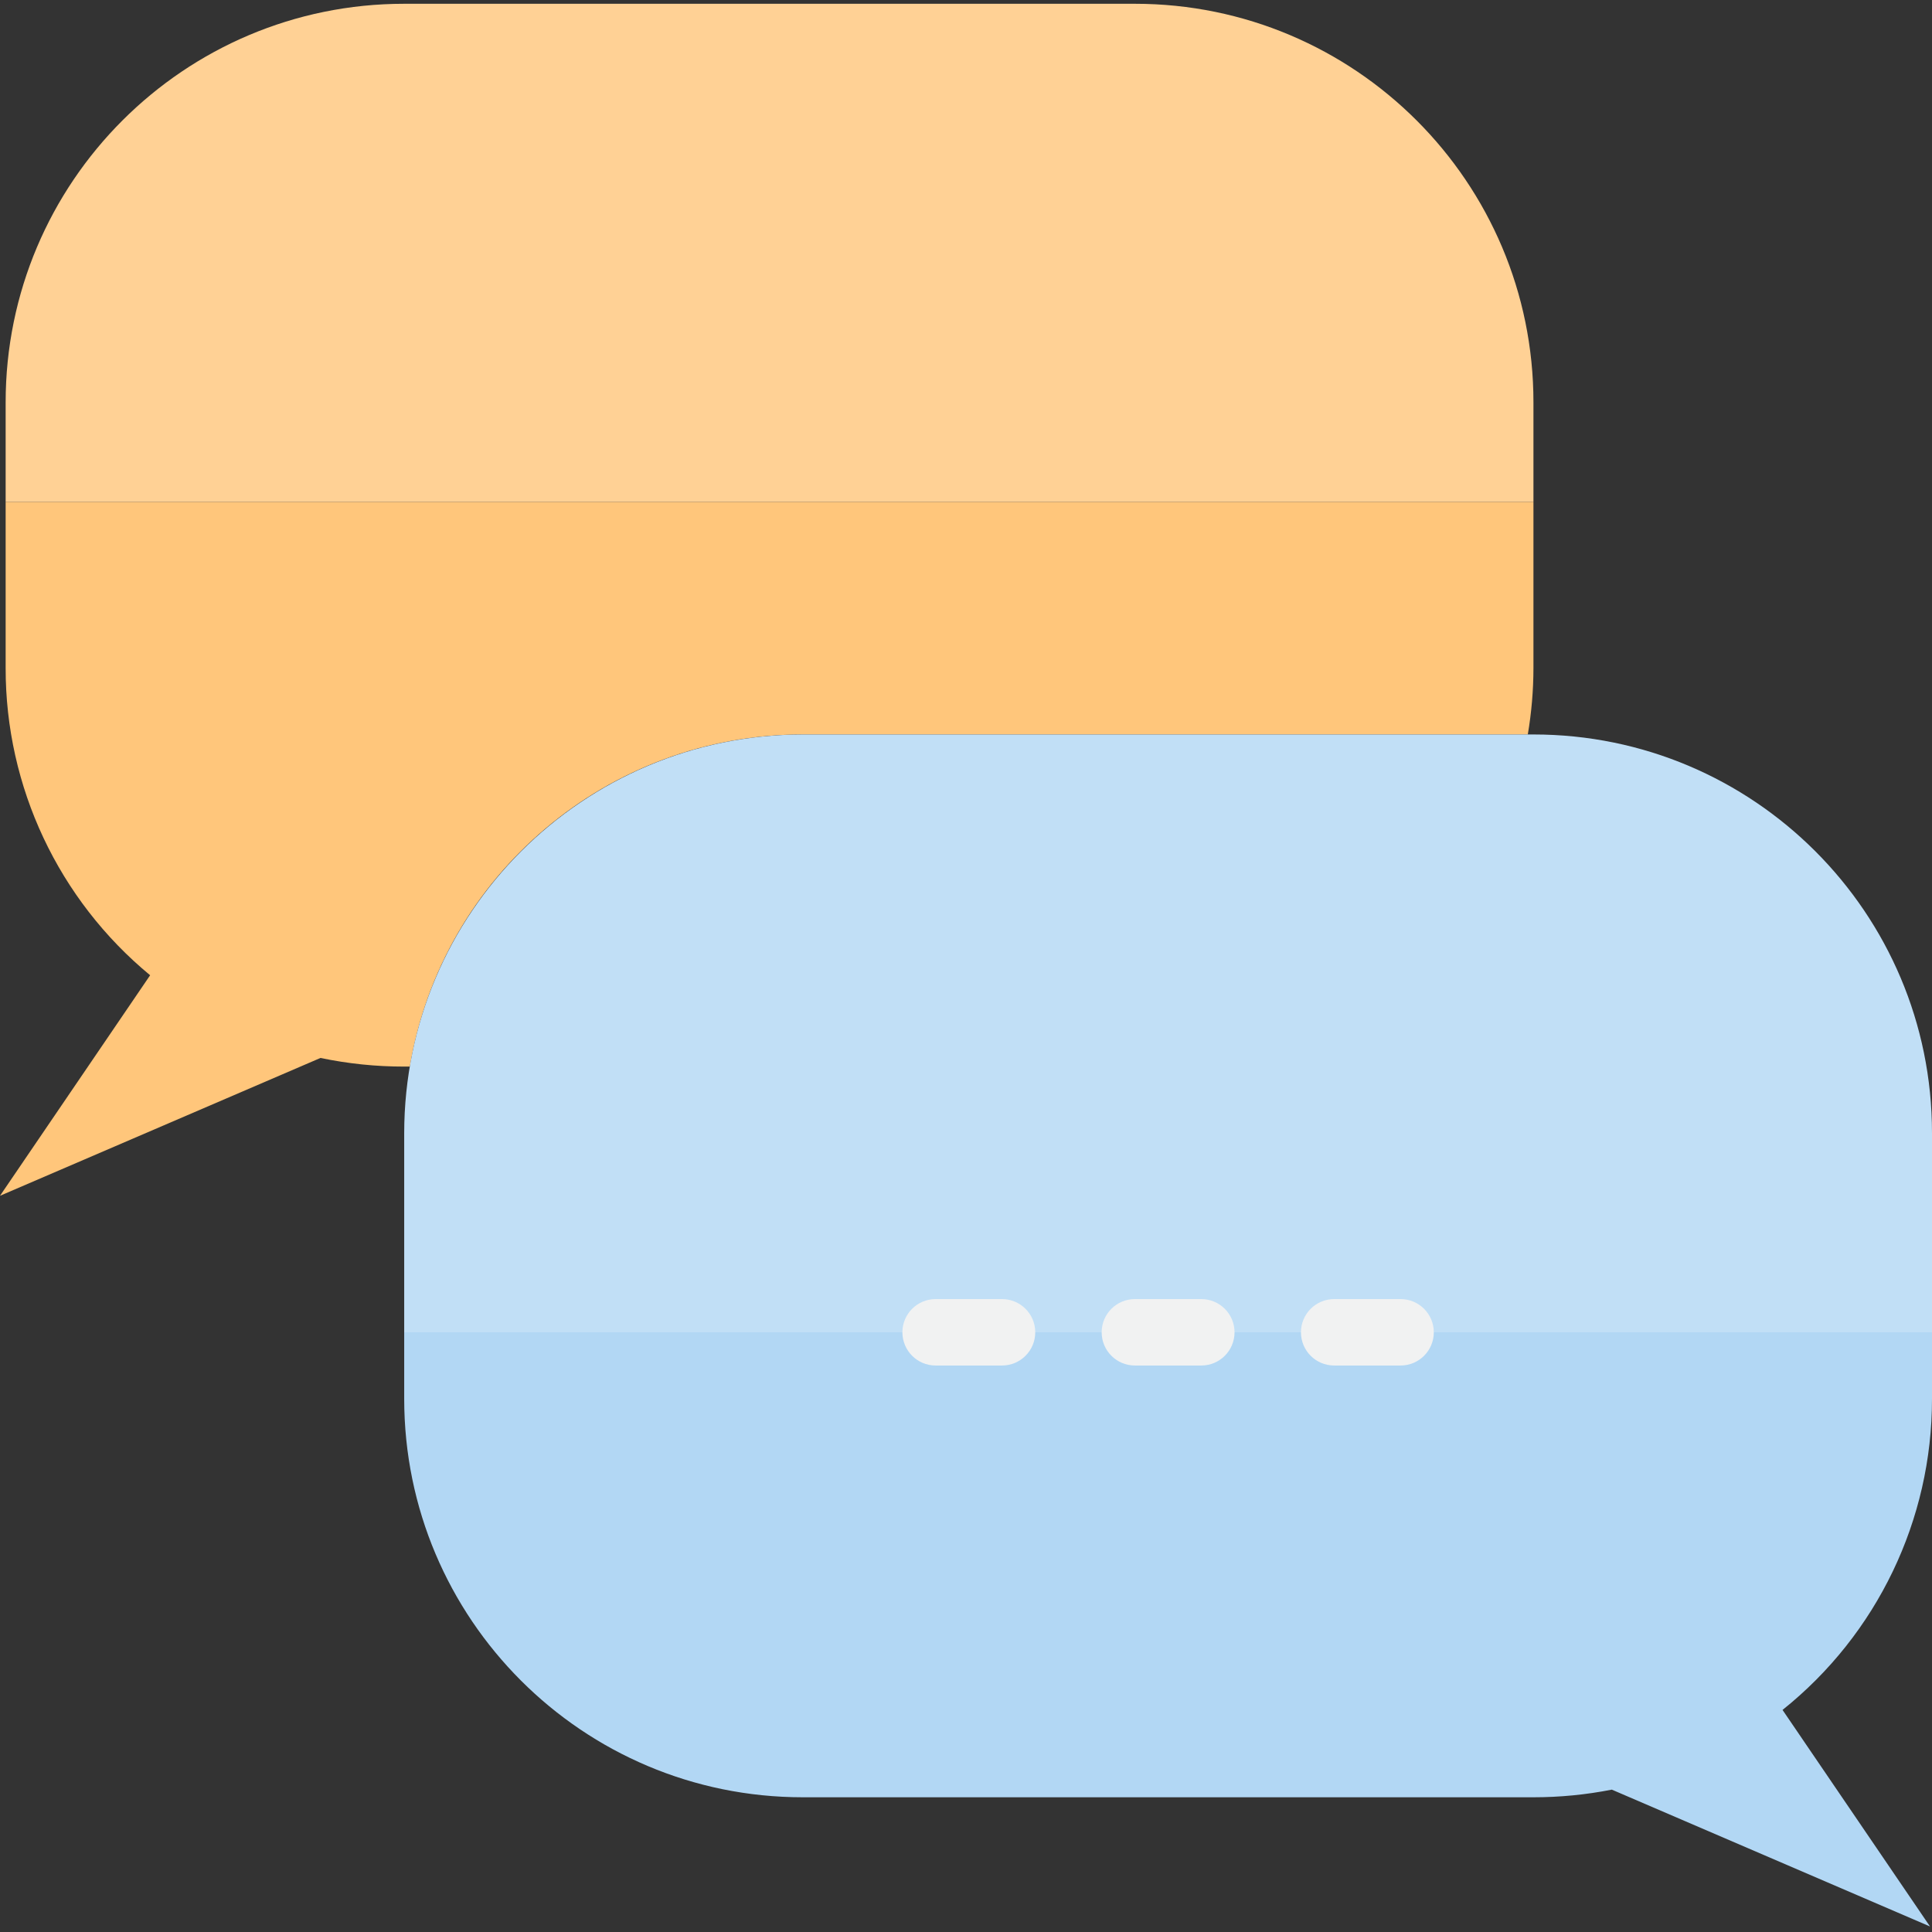 <svg xmlns="http://www.w3.org/2000/svg" height="512pt" version="1.1" viewBox="0 -1 512 512" width="512pt">
<rect x="0" y="-1" width="512" height="512" fill="#333333" stroke="none"/>
<g id="surface1">
<path d="M 212.738 193.641 L 404.883 193.641 C 405.871 187.824 406.371 181.934 406.379 176.035 L 406.379 132.027 L 1.496 132.027 L 1.496 176.035 C 1.453 207.531 15.496 237.398 39.785 257.453 L 0 315.895 L 84.938 279.367 C 92.23 280.898 99.664 281.664 107.117 281.656 L 108.613 281.656 C 117.168 230.828 161.191 193.613 212.738 193.641 Z M 212.738 193.641 " style=" stroke:none;fill-rule:nonzero;fill:rgb(100%,77.647%,48.235%);fill-opacity:1;" />
<path d="M 406.379 105.621 C 406.379 47.289 359.09 0 300.758 0 L 107.117 0 C 48.785 0 1.496 47.289 1.496 105.621 L 1.496 132.027 L 406.379 132.027 Z M 406.379 105.621 " style=" stroke:none;fill-rule:nonzero;fill:rgb(100%,81.961%,58.431%);fill-opacity:1;" />
<path d="M 265.551 352.07 L 512 352.07 L 512 299.262 C 512 240.93 464.711 193.641 406.379 193.641 L 212.738 193.641 C 154.434 193.707 107.184 240.957 107.117 299.262 L 107.117 352.07 Z M 265.551 352.07 " style=" stroke:none;fill-rule:nonzero;fill:rgb(75.686%,87.451%,96.471%);fill-opacity:1;" />
<path d="M 512 369.676 L 512 352.07 L 107.117 352.07 L 107.117 369.676 C 107.117 428.008 154.406 475.297 212.738 475.297 L 406.379 475.297 C 413.352 475.301 420.309 474.621 427.152 473.273 L 511.473 509.535 L 472.391 452.148 C 497.457 432.117 512.035 401.762 512 369.676 Z M 512 369.676 " style=" stroke:none;fill-rule:nonzero;fill:rgb(69.804%,84.314%,95.686%);fill-opacity:1;" />
<path d="M 265.551 360.875 L 247.945 360.875 C 243.086 360.875 239.145 356.934 239.145 352.07 C 239.145 347.211 243.086 343.27 247.945 343.27 L 265.551 343.27 C 270.41 343.27 274.352 347.211 274.352 352.07 C 274.352 356.934 270.41 360.875 265.551 360.875 Z M 265.551 360.875 " style=" stroke:none;fill-rule:nonzero;fill:rgb(94.51%,94.902%,94.902%);fill-opacity:1;" />
<path d="M 318.359 360.875 L 300.758 360.875 C 295.895 360.875 291.953 356.934 291.953 352.07 C 291.953 347.211 295.895 343.27 300.758 343.27 L 318.359 343.27 C 323.223 343.27 327.164 347.211 327.164 352.07 C 327.164 356.934 323.223 360.875 318.359 360.875 Z M 318.359 360.875 " style=" stroke:none;fill-rule:nonzero;fill:rgb(94.51%,94.902%,94.902%);fill-opacity:1;" />
<path d="M 371.172 360.875 L 353.566 360.875 C 348.707 360.875 344.766 356.934 344.766 352.07 C 344.766 347.211 348.707 343.27 353.566 343.27 L 371.172 343.27 C 376.031 343.27 379.973 347.211 379.973 352.07 C 379.973 356.934 376.031 360.875 371.172 360.875 Z M 371.172 360.875 " style=" stroke:none;fill-rule:nonzero;fill:rgb(94.51%,94.902%,94.902%);fill-opacity:1;" />
</g>
</svg>